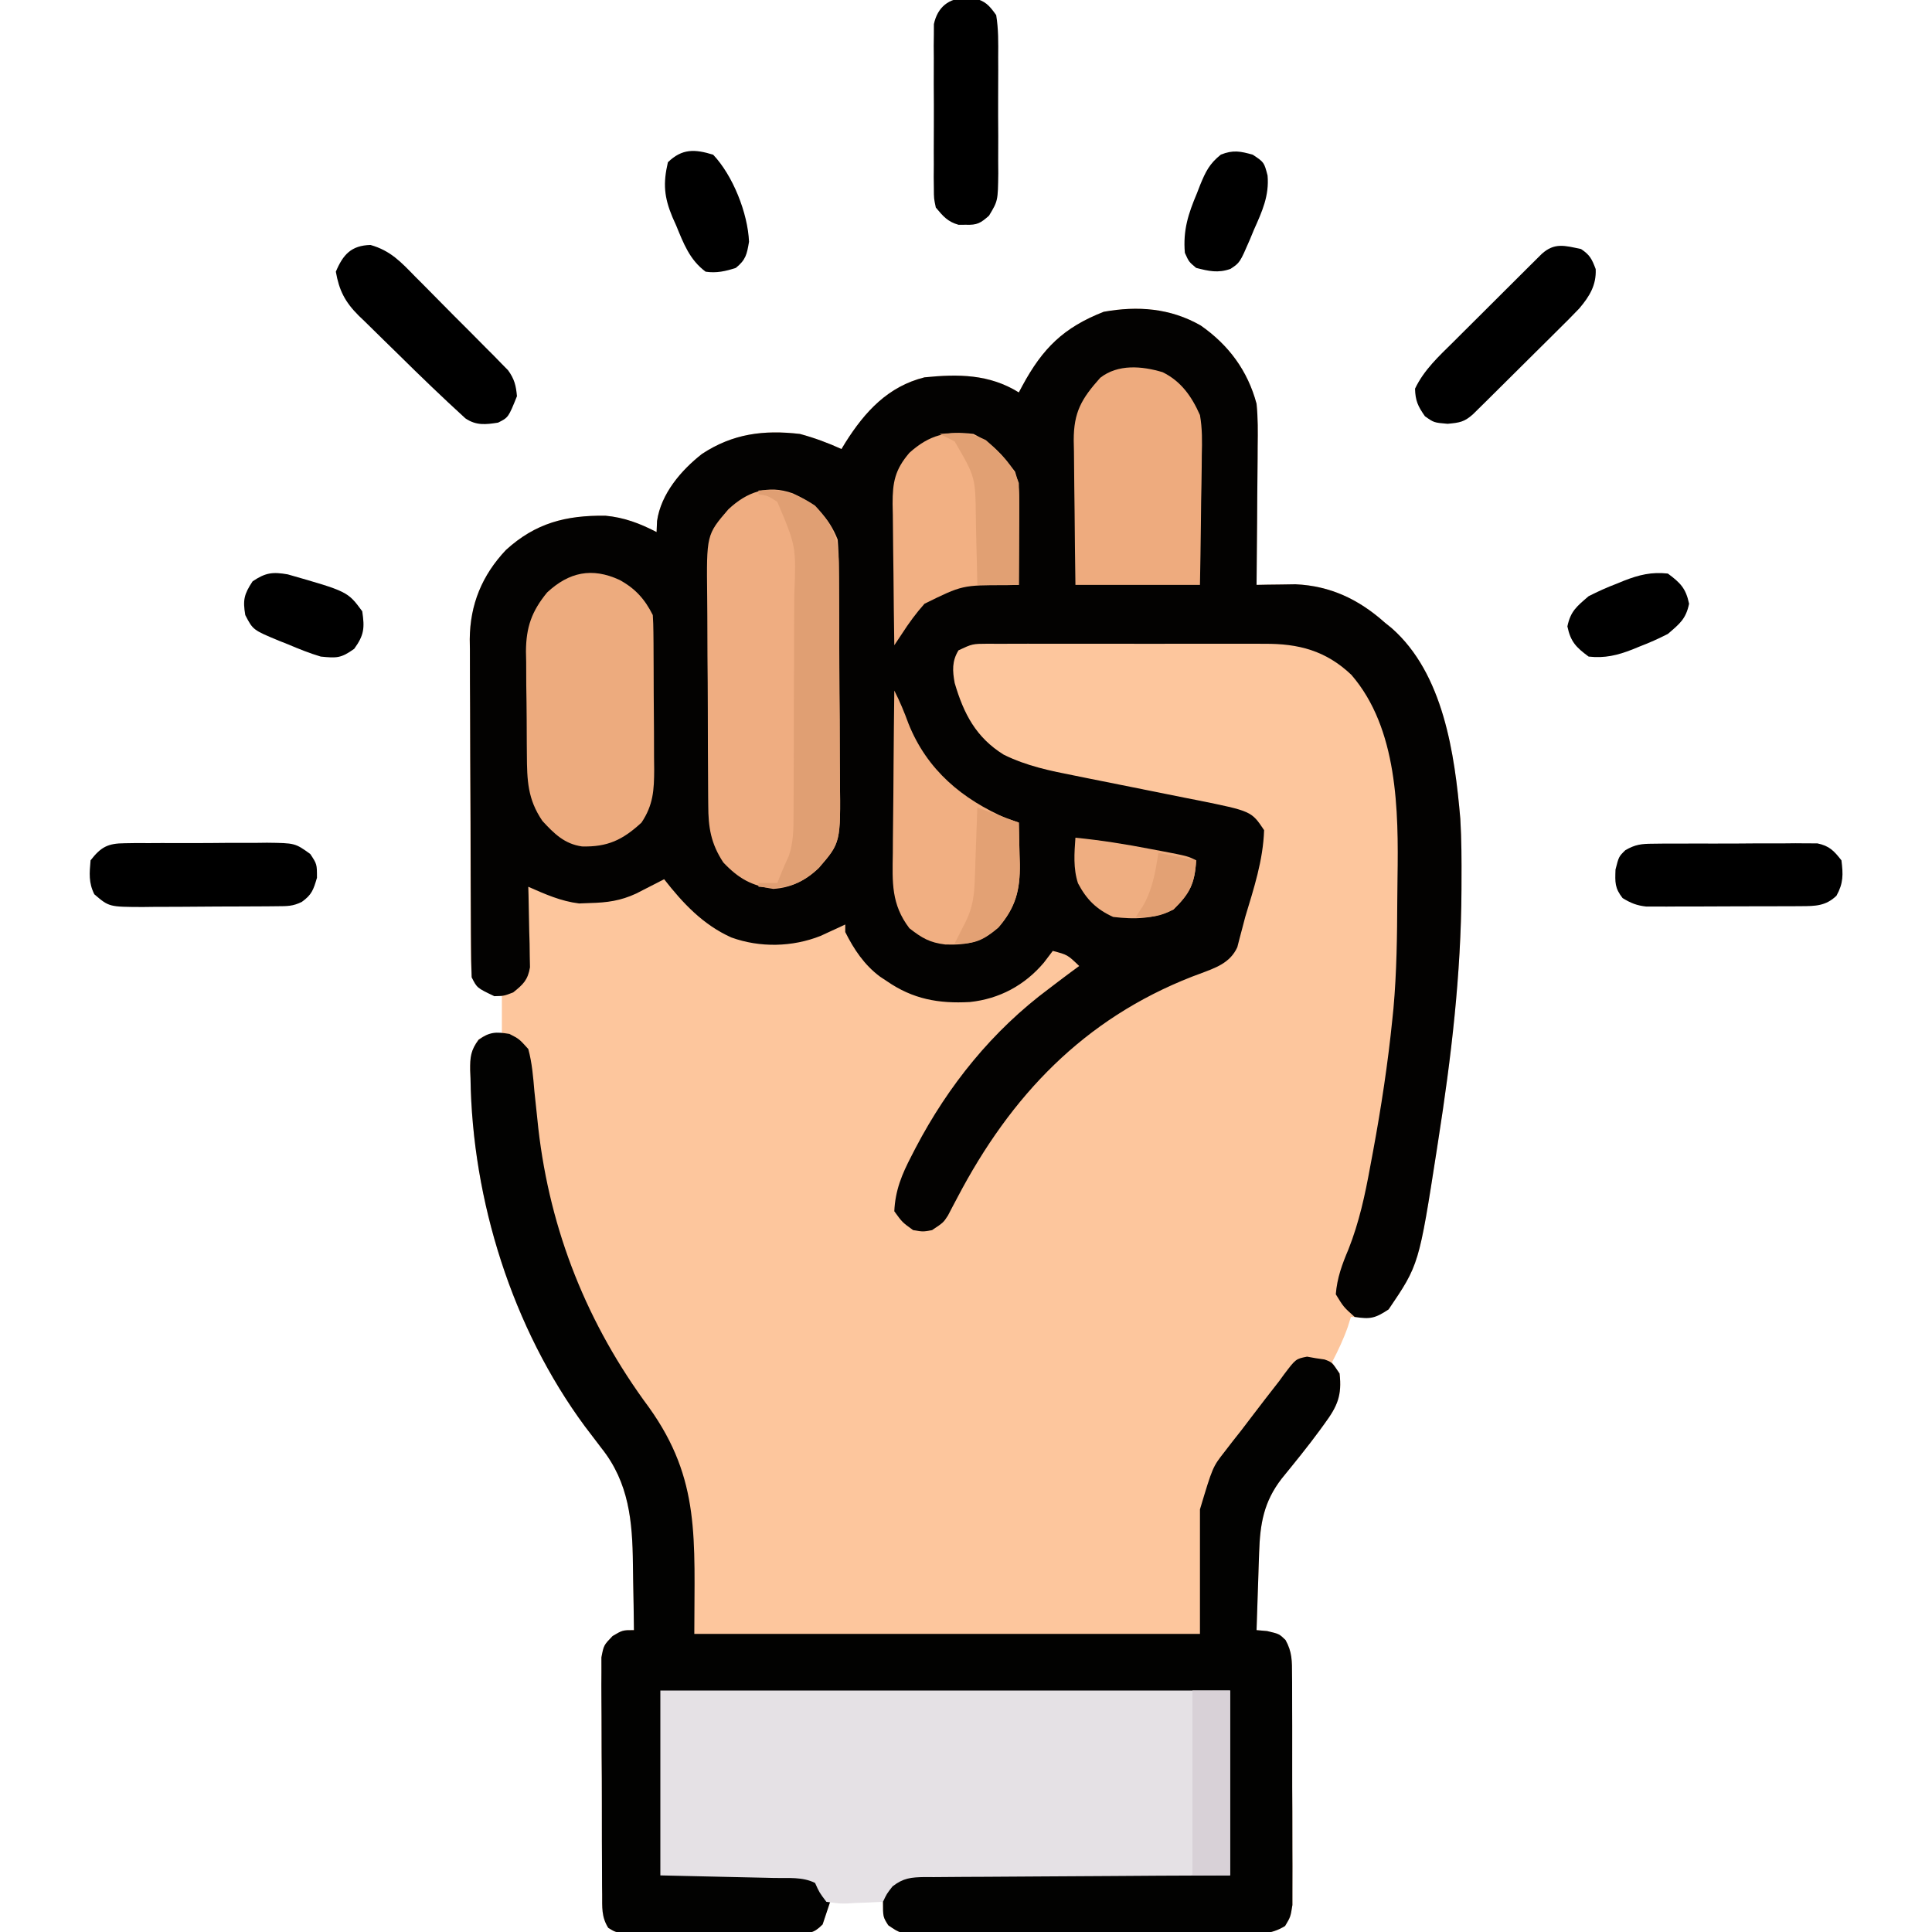 <?xml version="1.0" encoding="UTF-8"?>
<svg version="1.1" xmlns="http://www.w3.org/2000/svg" width="512" height="512">
<path d="M0 0 C7.408 5.169 12.458 11.973 14.805 20.746 C15.19 24.514 15.156 28.243 15.098 32.027 C15.093 33.081 15.089 34.136 15.085 35.222 C15.068 38.563 15.03 41.904 14.992 45.246 C14.977 47.522 14.963 49.798 14.951 52.074 C14.918 57.632 14.868 63.189 14.805 68.746 C15.741 68.727 16.678 68.708 17.643 68.689 C18.885 68.674 20.127 68.66 21.406 68.645 C23.244 68.616 23.244 68.616 25.12 68.587 C34.395 68.987 41.973 72.642 48.805 78.746 C49.398 79.224 49.991 79.703 50.602 80.195 C64.334 92.256 67.324 113.557 68.805 130.746 C69.135 136.264 69.146 141.783 69.117 147.309 C69.115 148.06 69.113 148.811 69.111 149.585 C69.009 171.995 66.398 194.007 62.93 216.121 C62.754 217.262 62.754 217.262 62.576 218.426 C57.834 248.909 57.834 248.909 49.805 260.746 C46.161 263.176 44.092 262.908 39.805 262.746 C39.537 263.612 39.268 264.479 38.992 265.371 C37.834 268.664 36.423 271.657 34.805 274.746 C35.795 276.231 35.795 276.231 36.805 277.746 C37.468 283.567 36.238 286.402 32.805 291.059 C32.198 291.895 32.198 291.895 31.58 292.748 C28.356 297.149 24.908 301.368 21.465 305.598 C16.706 311.756 15.74 317.55 15.488 325.141 C15.446 326.343 15.404 327.545 15.361 328.783 C15.322 330.029 15.283 331.275 15.242 332.559 C15.177 334.456 15.177 334.456 15.111 336.393 C15.005 339.51 14.903 342.628 14.805 345.746 C15.733 345.829 16.661 345.911 17.617 345.996 C20.805 346.746 20.805 346.746 22.479 348.361 C24.267 351.578 24.193 353.979 24.209 357.654 C24.216 358.341 24.222 359.028 24.23 359.735 C24.248 361.999 24.244 364.263 24.238 366.527 C24.243 368.104 24.248 369.68 24.254 371.257 C24.263 374.559 24.261 377.861 24.251 381.163 C24.239 385.393 24.259 389.623 24.289 393.853 C24.307 397.108 24.307 400.363 24.301 403.617 C24.301 405.177 24.307 406.737 24.319 408.297 C24.334 410.478 24.324 412.657 24.306 414.838 C24.306 416.078 24.306 417.319 24.306 418.597 C23.805 421.746 23.805 421.746 22.371 424.146 C18.438 426.598 14.784 426.304 10.234 426.264 C8.78 426.274 8.78 426.274 7.296 426.285 C4.091 426.303 0.886 426.291 -2.32 426.277 C-4.547 426.28 -6.774 426.284 -9 426.289 C-13.668 426.295 -18.335 426.286 -23.002 426.268 C-28.988 426.245 -34.973 426.258 -40.959 426.282 C-45.557 426.296 -50.155 426.292 -54.753 426.281 C-56.961 426.279 -59.168 426.282 -61.375 426.291 C-64.459 426.301 -67.541 426.286 -70.625 426.264 C-71.539 426.272 -72.454 426.28 -73.396 426.288 C-79.525 426.206 -79.525 426.206 -82.793 423.964 C-84.195 421.746 -84.195 421.746 -84.195 417.746 C-88.815 417.746 -93.435 417.746 -98.195 417.746 C-98.855 419.726 -99.515 421.706 -100.195 423.746 C-102.749 426.3 -103.695 426.003 -107.24 426.021 C-108.291 426.03 -109.343 426.04 -110.426 426.05 C-111.565 426.049 -112.705 426.048 -113.879 426.047 C-115.629 426.053 -115.629 426.053 -117.414 426.06 C-119.884 426.066 -122.355 426.066 -124.825 426.062 C-128.614 426.059 -132.401 426.082 -136.189 426.107 C-138.586 426.11 -140.982 426.11 -143.379 426.109 C-144.516 426.119 -145.654 426.128 -146.826 426.137 C-148.408 426.128 -148.408 426.128 -150.021 426.118 C-150.95 426.119 -151.879 426.12 -152.836 426.12 C-155.195 425.746 -155.195 425.746 -156.992 424.659 C-158.835 421.729 -158.593 419.205 -158.615 415.768 C-158.624 415.062 -158.632 414.356 -158.641 413.628 C-158.664 411.294 -158.665 408.96 -158.664 406.625 C-158.671 405.002 -158.679 403.379 -158.687 401.757 C-158.701 398.354 -158.702 394.953 -158.696 391.551 C-158.69 387.191 -158.721 382.833 -158.761 378.473 C-158.787 375.121 -158.79 371.77 -158.787 368.418 C-158.788 366.811 -158.798 365.204 -158.816 363.597 C-158.838 361.348 -158.828 359.102 -158.811 356.854 C-158.813 355.575 -158.815 354.296 -158.817 352.978 C-158.195 349.746 -158.195 349.746 -155.844 347.302 C-153.195 345.746 -153.195 345.746 -150.195 345.746 C-150.24 341.39 -150.31 337.034 -150.403 332.678 C-150.431 331.202 -150.452 329.725 -150.466 328.248 C-150.581 316.958 -151.496 306.659 -158.82 297.496 C-159.515 296.582 -160.21 295.668 -160.926 294.727 C-161.675 293.743 -162.424 292.759 -163.195 291.746 C-182.417 265.707 -193.046 231.869 -193.508 199.496 C-193.537 198.803 -193.566 198.109 -193.596 197.395 C-193.638 193.979 -193.429 192.075 -191.426 189.262 C-189.195 187.746 -189.195 187.746 -185.195 187.746 C-185.195 184.446 -185.195 181.146 -185.195 177.746 C-186.144 177.478 -187.093 177.21 -188.07 176.934 C-191.195 175.746 -191.195 175.746 -193.195 172.746 C-193.401 169.688 -193.489 166.72 -193.486 163.66 C-193.493 162.729 -193.499 161.799 -193.506 160.84 C-193.525 157.755 -193.529 154.671 -193.531 151.586 C-193.538 149.439 -193.544 147.293 -193.551 145.146 C-193.563 140.64 -193.567 136.133 -193.566 131.626 C-193.566 125.868 -193.593 120.111 -193.627 114.354 C-193.65 109.916 -193.654 105.478 -193.653 101.04 C-193.655 98.918 -193.664 96.797 -193.679 94.676 C-193.699 91.696 -193.693 88.718 -193.681 85.738 C-193.692 84.872 -193.704 84.005 -193.715 83.113 C-193.622 73.901 -190.427 66.184 -184.121 59.5 C-176.267 52.347 -168.262 50.299 -157.766 50.41 C-152.757 50.881 -148.638 52.453 -144.195 54.746 C-144.154 53.777 -144.113 52.807 -144.07 51.809 C-143.023 44.625 -137.737 38.399 -132.152 34.031 C-123.993 28.673 -115.83 27.627 -106.195 28.746 C-102.374 29.783 -98.795 31.101 -95.195 32.746 C-94.667 31.876 -94.667 31.876 -94.129 30.988 C-88.974 22.831 -82.865 16.16 -73.195 13.746 C-64.277 12.852 -56.049 12.86 -48.195 17.746 C-47.881 17.154 -47.566 16.563 -47.242 15.953 C-41.869 6.033 -36.356 0.559 -25.695 -3.629 C-16.681 -5.239 -8.075 -4.612 0 0 Z " fill="#FDC69D" transform="translate(318.195,86.254)"/>
<path d="M0 0 C7.408 5.169 12.458 11.973 14.805 20.746 C15.19 24.514 15.156 28.243 15.098 32.027 C15.093 33.081 15.089 34.136 15.085 35.222 C15.068 38.563 15.03 41.904 14.992 45.246 C14.977 47.522 14.963 49.798 14.951 52.074 C14.918 57.632 14.868 63.189 14.805 68.746 C15.741 68.727 16.678 68.708 17.643 68.689 C18.885 68.674 20.127 68.66 21.406 68.645 C23.244 68.616 23.244 68.616 25.12 68.587 C34.395 68.987 41.973 72.642 48.805 78.746 C49.398 79.224 49.991 79.703 50.602 80.195 C64.334 92.256 67.324 113.557 68.805 130.746 C69.135 136.264 69.146 141.783 69.117 147.309 C69.115 148.06 69.113 148.811 69.111 149.585 C69.009 171.995 66.398 194.007 62.93 216.121 C62.754 217.262 62.754 217.262 62.576 218.426 C57.834 248.909 57.834 248.909 49.805 260.746 C46.279 263.097 44.955 263.41 40.805 262.746 C37.867 260.121 37.867 260.121 35.805 256.746 C36.147 252.393 37.481 248.797 39.172 244.801 C42.004 237.617 43.553 230.452 44.93 222.871 C45.184 221.51 45.439 220.149 45.694 218.788 C47.841 207.171 49.623 195.502 50.805 183.746 C50.898 182.83 50.992 181.914 51.088 180.97 C51.951 171.347 52.06 161.721 52.1 152.065 C52.111 150.157 52.132 148.248 52.161 146.34 C52.436 128.556 52.246 106.791 39.922 92.574 C33.167 86.164 25.931 84.288 16.866 84.358 C16.011 84.353 15.157 84.347 14.276 84.342 C11.477 84.329 8.678 84.337 5.879 84.348 C3.925 84.346 1.97 84.343 0.016 84.339 C-4.067 84.335 -8.149 84.341 -12.232 84.355 C-17.469 84.372 -22.705 84.362 -27.942 84.344 C-31.971 84.333 -36.001 84.337 -40.03 84.345 C-41.962 84.347 -43.894 84.344 -45.825 84.337 C-48.518 84.33 -51.211 84.341 -53.904 84.358 C-54.703 84.352 -55.503 84.346 -56.326 84.34 C-60.491 84.362 -60.491 84.362 -64.182 86.087 C-65.949 88.981 -65.782 91.537 -65.195 94.746 C-62.805 102.901 -59.539 109.185 -52.195 113.746 C-46.061 116.773 -39.852 118.03 -33.164 119.34 C-32.014 119.573 -30.864 119.805 -29.68 120.045 C-26.02 120.786 -22.358 121.517 -18.695 122.246 C-13.871 123.206 -9.048 124.176 -4.227 125.152 C-3.125 125.368 -2.024 125.584 -0.89 125.806 C13.448 128.711 13.448 128.711 16.805 133.746 C16.542 141.758 14.101 149.114 11.805 156.746 C11.544 157.741 11.284 158.736 11.016 159.762 C10.781 160.643 10.546 161.525 10.305 162.434 C10.109 163.201 9.913 163.968 9.711 164.758 C7.77 169.016 3.862 170.255 -0.32 171.836 C-0.96 172.075 -1.599 172.313 -2.258 172.559 C-30.991 183.778 -50.328 204.135 -64.479 231.119 C-64.919 231.948 -65.359 232.778 -65.812 233.633 C-66.2 234.377 -66.588 235.122 -66.988 235.889 C-68.195 237.746 -68.195 237.746 -71.195 239.746 C-73.57 240.184 -73.57 240.184 -76.195 239.746 C-79.07 237.684 -79.07 237.684 -81.195 234.746 C-80.943 229.153 -79.166 224.923 -76.633 220.059 C-76.273 219.359 -75.913 218.659 -75.542 217.938 C-66.878 201.405 -55.2 186.895 -40.195 175.746 C-39.383 175.127 -38.571 174.509 -37.734 173.871 C-35.899 172.48 -34.055 171.105 -32.195 169.746 C-35.289 166.769 -35.289 166.769 -39.195 165.746 C-39.979 166.777 -40.763 167.809 -41.57 168.871 C-46.645 174.86 -53.346 178.473 -61.18 179.293 C-69.461 179.753 -76.27 178.539 -83.195 173.746 C-83.777 173.362 -84.358 172.978 -84.957 172.582 C-89.119 169.5 -91.907 165.332 -94.195 160.746 C-94.195 160.086 -94.195 159.426 -94.195 158.746 C-94.787 159.023 -95.379 159.3 -95.988 159.586 C-96.778 159.948 -97.569 160.31 -98.383 160.684 C-99.16 161.043 -99.937 161.403 -100.738 161.773 C-108.24 164.743 -116.804 164.921 -124.383 162.184 C-131.882 158.815 -137.209 153.134 -142.195 146.746 C-142.871 147.095 -143.546 147.445 -144.242 147.805 C-145.134 148.26 -146.026 148.715 -146.945 149.184 C-147.827 149.636 -148.709 150.089 -149.617 150.555 C-153.745 152.462 -157.28 152.945 -161.82 153.059 C-163.263 153.115 -163.263 153.115 -164.734 153.172 C-169.588 152.575 -173.743 150.705 -178.195 148.746 C-178.174 149.452 -178.153 150.158 -178.132 150.886 C-178.049 154.089 -177.997 157.292 -177.945 160.496 C-177.912 161.607 -177.878 162.718 -177.844 163.863 C-177.831 164.933 -177.818 166.003 -177.805 167.105 C-177.784 168.09 -177.763 169.075 -177.741 170.089 C-178.322 173.487 -179.542 174.619 -182.195 176.746 C-184.633 177.684 -184.633 177.684 -187.195 177.746 C-191.792 175.552 -191.792 175.552 -193.195 172.746 C-193.31 169.748 -193.363 166.772 -193.372 163.773 C-193.379 162.843 -193.385 161.913 -193.392 160.954 C-193.412 157.864 -193.424 154.774 -193.434 151.684 C-193.438 150.628 -193.442 149.572 -193.446 148.484 C-193.467 142.89 -193.481 137.296 -193.49 131.702 C-193.502 125.936 -193.536 120.171 -193.576 114.405 C-193.602 109.963 -193.61 105.521 -193.614 101.079 C-193.619 98.954 -193.63 96.83 -193.649 94.706 C-193.673 91.722 -193.672 88.738 -193.665 85.754 C-193.678 84.886 -193.691 84.018 -193.704 83.124 C-193.627 73.904 -190.432 66.189 -184.121 59.5 C-176.267 52.347 -168.262 50.299 -157.766 50.41 C-152.757 50.881 -148.638 52.453 -144.195 54.746 C-144.154 53.777 -144.113 52.807 -144.07 51.809 C-143.023 44.625 -137.737 38.399 -132.152 34.031 C-123.993 28.673 -115.83 27.627 -106.195 28.746 C-102.374 29.783 -98.795 31.101 -95.195 32.746 C-94.667 31.876 -94.667 31.876 -94.129 30.988 C-88.974 22.831 -82.865 16.16 -73.195 13.746 C-64.277 12.852 -56.049 12.86 -48.195 17.746 C-47.881 17.154 -47.566 16.563 -47.242 15.953 C-41.869 6.033 -36.356 0.559 -25.695 -3.629 C-16.681 -5.239 -8.075 -4.612 0 0 Z " fill="#030201" transform="translate(318.195,86.254)"/>
<path d="M0 0 C2.59 1.328 2.59 1.328 5 4 C6.011 7.702 6.299 11.434 6.625 15.25 C6.853 17.426 7.085 19.602 7.32 21.777 C7.431 22.841 7.543 23.904 7.657 25 C10.779 52.326 20.688 76.999 37 99 C50.705 118.169 49 133.786 49 159 C93.22 159 137.44 159 183 159 C183 148.11 183 137.22 183 126 C186.373 114.755 186.373 114.755 189.562 110.688 C190.611 109.326 190.611 109.326 191.68 107.938 C192.445 106.968 193.211 105.999 194 105 C194.859 103.877 195.716 102.752 196.57 101.625 C199.024 98.398 201.493 95.186 204 92 C204.412 91.433 204.824 90.866 205.248 90.282 C208.398 86.119 208.398 86.119 211.387 85.527 C212.146 85.663 212.905 85.798 213.688 85.938 C214.454 86.05 215.221 86.162 216.012 86.277 C218 87 218 87 220 90 C220.663 95.821 219.433 98.656 216 103.312 C215.596 103.87 215.191 104.428 214.775 105.002 C211.552 109.403 208.103 113.621 204.66 117.852 C199.901 124.01 198.935 129.804 198.684 137.395 C198.642 138.597 198.6 139.799 198.557 141.037 C198.517 142.283 198.478 143.529 198.438 144.812 C198.394 146.078 198.351 147.343 198.307 148.646 C198.201 151.764 198.099 154.882 198 158 C198.928 158.083 199.856 158.165 200.812 158.25 C204 159 204 159 205.674 160.615 C207.463 163.832 207.388 166.233 207.404 169.908 C207.411 170.595 207.418 171.282 207.425 171.989 C207.443 174.253 207.439 176.517 207.434 178.781 C207.438 180.358 207.443 181.934 207.449 183.511 C207.458 186.813 207.456 190.115 207.446 193.417 C207.435 197.647 207.455 201.877 207.484 206.107 C207.502 209.362 207.502 212.616 207.496 215.871 C207.496 217.431 207.502 218.991 207.515 220.55 C207.53 222.731 207.519 224.911 207.502 227.092 C207.502 228.332 207.501 229.573 207.501 230.85 C207 234 207 234 205.567 236.399 C201.633 238.852 197.979 238.558 193.43 238.518 C192.46 238.525 191.491 238.532 190.492 238.539 C187.286 238.556 184.081 238.545 180.875 238.531 C178.648 238.534 176.422 238.538 174.195 238.543 C169.528 238.549 164.861 238.54 160.193 238.521 C154.207 238.499 148.222 238.512 142.236 238.536 C137.638 238.55 133.04 238.546 128.442 238.535 C126.235 238.533 124.027 238.536 121.82 238.545 C118.737 238.555 115.654 238.54 112.57 238.518 C111.656 238.526 110.741 238.534 109.799 238.542 C103.67 238.46 103.67 238.46 100.402 236.218 C99 234 99 234 99 230 C94.38 230 89.76 230 85 230 C84.01 232.97 84.01 232.97 83 236 C80.446 238.554 79.5 238.257 75.955 238.275 C74.904 238.284 73.853 238.294 72.77 238.304 C71.63 238.303 70.491 238.302 69.316 238.301 C68.15 238.305 66.984 238.309 65.782 238.314 C63.311 238.32 60.84 238.32 58.37 238.316 C54.582 238.313 50.794 238.336 47.006 238.361 C44.609 238.364 42.213 238.364 39.816 238.363 C38.679 238.372 37.541 238.382 36.369 238.391 C35.315 238.385 34.26 238.379 33.174 238.372 C32.245 238.373 31.316 238.374 30.359 238.374 C28 238 28 238 26.203 236.913 C24.36 233.982 24.603 231.459 24.58 228.022 C24.567 226.963 24.567 226.963 24.554 225.882 C24.531 223.548 24.53 221.214 24.531 218.879 C24.524 217.256 24.516 215.633 24.508 214.01 C24.495 210.608 24.493 207.207 24.499 203.804 C24.505 199.445 24.474 195.086 24.434 190.727 C24.408 187.375 24.405 184.024 24.409 180.672 C24.407 179.065 24.397 177.458 24.38 175.851 C24.358 173.602 24.367 171.356 24.385 169.108 C24.383 167.829 24.381 166.55 24.379 165.232 C25 162 25 162 27.351 159.556 C30 158 30 158 33 158 C32.955 153.643 32.885 149.288 32.792 144.932 C32.765 143.456 32.743 141.979 32.729 140.502 C32.614 129.212 31.699 118.913 24.375 109.75 C23.333 108.379 23.333 108.379 22.27 106.98 C21.521 105.997 20.772 105.013 20 104 C0.778 77.96 -9.851 44.123 -10.312 11.75 C-10.342 11.056 -10.371 10.363 -10.4 9.648 C-10.443 6.196 -10.259 4.346 -8.164 1.547 C-5.198 -0.573 -3.575 -0.584 0 0 Z " fill="#020201" transform="translate(135,274)"/>
<path d="M0 0 C49.83 0 99.66 0 151 0 C151 16.17 151 32.34 151 49 C141.649 49.039 141.649 49.039 132.109 49.078 C128.163 49.103 124.216 49.13 120.27 49.16 C114.004 49.209 107.738 49.253 101.472 49.271 C96.421 49.286 91.37 49.321 86.319 49.368 C84.391 49.383 82.463 49.391 80.535 49.392 C77.836 49.394 75.139 49.421 72.44 49.454 C71.641 49.449 70.842 49.444 70.019 49.439 C66.435 49.506 64.411 49.682 61.535 51.909 C59.973 53.914 59.973 53.914 59 56 C56.561 56.135 54.129 56.234 51.688 56.312 C50.997 56.354 50.307 56.396 49.596 56.439 C47.574 56.488 47.574 56.488 44 56 C42.145 53.543 42.145 53.543 41 51 C37.672 49.336 33.936 49.756 30.273 49.684 C29.509 49.665 28.744 49.646 27.956 49.627 C25.096 49.559 22.235 49.499 19.375 49.438 C12.981 49.293 6.588 49.149 0 49 C0 32.83 0 16.66 0 0 Z " fill="#E5E1E5" transform="translate(175,448)"/>
<path d="M0 0 C5.775 2.604 9.568 6.312 11.926 12.266 C12.131 14.828 12.23 17.282 12.232 19.845 C12.241 20.603 12.249 21.361 12.257 22.143 C12.281 24.647 12.29 27.152 12.297 29.656 C12.306 31.403 12.315 33.149 12.324 34.895 C12.341 38.557 12.348 42.219 12.351 45.88 C12.357 50.559 12.394 55.237 12.44 59.915 C12.47 63.523 12.477 67.131 12.478 70.74 C12.482 72.464 12.495 74.188 12.516 75.912 C12.702 92.575 12.702 92.575 6.926 99.266 C3.491 102.557 -0.352 104.541 -5.137 104.828 C-10.887 104.007 -14.321 102.114 -18.387 97.828 C-21.678 92.83 -22.375 88.572 -22.381 82.665 C-22.389 81.916 -22.397 81.167 -22.406 80.396 C-22.43 77.929 -22.439 75.463 -22.445 72.996 C-22.454 71.274 -22.463 69.551 -22.473 67.829 C-22.489 64.22 -22.497 60.611 -22.5 57.003 C-22.505 52.393 -22.543 47.783 -22.589 43.173 C-22.618 39.616 -22.625 36.058 -22.626 32.5 C-22.631 30.801 -22.643 29.103 -22.664 27.404 C-22.85 10.986 -22.85 10.986 -17.074 4.266 C-12.123 -0.394 -6.633 -2.349 0 0 Z " fill="#EFAD81" transform="translate(210.074,130.734)"/>
<path d="M0 0 C4.143 2.256 6.697 5.082 8.812 9.312 C8.918 10.853 8.961 12.398 8.974 13.942 C8.983 14.904 8.993 15.865 9.003 16.856 C9.007 17.899 9.011 18.941 9.016 20.016 C9.021 21.086 9.027 22.157 9.033 23.26 C9.042 25.529 9.049 27.799 9.053 30.069 C9.062 33.534 9.093 36.999 9.125 40.465 C9.132 42.669 9.137 44.874 9.141 47.078 C9.153 48.113 9.165 49.147 9.178 50.213 C9.161 55.664 8.944 59.633 5.812 64.312 C0.813 68.927 -3.194 70.795 -9.941 70.629 C-14.612 69.971 -17.351 67.219 -20.438 63.875 C-24.386 58.093 -24.519 53.077 -24.559 46.262 C-24.568 45.289 -24.577 44.316 -24.586 43.314 C-24.6 41.259 -24.609 39.204 -24.613 37.149 C-24.625 34.021 -24.674 30.895 -24.725 27.768 C-24.734 25.766 -24.741 23.764 -24.746 21.762 C-24.766 20.834 -24.785 19.907 -24.805 18.952 C-24.761 12.511 -23.291 8.311 -19.188 3.312 C-13.396 -2.066 -7.324 -3.389 0 0 Z " fill="#EDAB7E" transform="translate(164.188,153.688)"/>
<path d="M0 0 C4.909 2.395 7.744 6.46 9.91 11.371 C10.542 14.935 10.497 18.386 10.398 21.996 C10.391 22.984 10.384 23.971 10.377 24.989 C10.349 28.117 10.286 31.243 10.223 34.371 C10.198 36.503 10.175 38.634 10.154 40.766 C10.104 45.969 10.006 51.168 9.91 56.371 C-0.98 56.371 -11.87 56.371 -23.09 56.371 C-23.182 49.929 -23.261 43.489 -23.31 37.047 C-23.33 34.857 -23.357 32.667 -23.392 30.477 C-23.44 27.324 -23.463 24.172 -23.48 21.02 C-23.501 20.044 -23.522 19.069 -23.543 18.064 C-23.545 10.589 -21.513 7.09 -16.527 1.496 C-11.827 -2.19 -5.474 -1.647 0 0 Z " fill="#EEAB7E" transform="translate(308.09,98.629)"/>
<path d="M0 0 C1.464 2.872 2.65 5.719 3.75 8.75 C8.666 21.058 18.01 28.846 30 34 C31.485 34.495 31.485 34.495 33 35 C33.082 37.855 33.141 40.707 33.188 43.562 C33.213 44.362 33.238 45.162 33.264 45.986 C33.348 52.839 32.167 57.499 27.562 62.812 C22.945 66.754 19.52 67.458 13.535 67.309 C9.37 66.802 7.337 65.603 4 63 C-0.838 56.662 -0.525 50.833 -0.391 43.066 C-0.385 41.833 -0.379 40.6 -0.373 39.33 C-0.351 35.407 -0.301 31.485 -0.25 27.562 C-0.228 24.896 -0.212 22.231 -0.195 19.564 C-0.151 13.043 -0.084 6.521 0 0 Z " fill="#F1AF82" transform="translate(237,183)"/>
<path d="M0 0 C4.862 2.431 7.807 5.713 11 10 C12.099 13.297 12.114 15.73 12.098 19.199 C12.094 20.408 12.091 21.616 12.088 22.861 C12.075 24.755 12.075 24.755 12.062 26.688 C12.058 27.962 12.053 29.236 12.049 30.549 C12.037 33.699 12.021 36.85 12 40 C10.866 40.026 9.731 40.052 8.562 40.078 C-2.98 40.067 -2.98 40.067 -13 45 C-15.254 47.523 -17.169 50.159 -19 53 C-19.66 53.99 -20.32 54.98 -21 56 C-21.102 49.701 -21.172 43.403 -21.22 37.104 C-21.24 34.962 -21.267 32.82 -21.302 30.679 C-21.35 27.596 -21.373 24.513 -21.391 21.43 C-21.422 20 -21.422 20 -21.453 18.541 C-21.455 12.829 -20.863 9.509 -17 5 C-11.675 0.195 -7.012 -0.854 0 0 Z " fill="#F2B083" transform="translate(258,115)"/>
<path d="M0 0 C5.958 -0.497 10.017 0.645 15 4 C19.995 9.258 21.3 13.432 21.306 20.579 C21.315 21.337 21.323 22.096 21.332 22.877 C21.356 25.382 21.364 27.886 21.371 30.391 C21.38 32.137 21.389 33.883 21.398 35.63 C21.415 39.291 21.423 42.953 21.426 46.615 C21.431 51.293 21.469 55.971 21.514 60.649 C21.544 64.258 21.551 67.866 21.552 71.474 C21.556 73.198 21.569 74.922 21.59 76.646 C21.776 93.309 21.776 93.309 16 100 C12.338 103.509 8.593 105.285 3.5 105.312 C2.345 105.209 1.19 105.106 0 105 C0 104.67 0 104.34 0 104 C1.65 104 3.3 104 5 104 C5.289 103.278 5.577 102.556 5.875 101.812 C6.549 100.127 7.263 98.456 8.052 96.821 C9.265 93.21 9.295 89.813 9.291 86.048 C9.297 85.262 9.304 84.476 9.311 83.666 C9.33 81.074 9.334 78.482 9.336 75.891 C9.342 74.081 9.349 72.271 9.356 70.461 C9.368 66.669 9.372 62.876 9.371 59.083 C9.37 54.24 9.398 49.397 9.432 44.555 C9.454 40.816 9.458 37.077 9.457 33.338 C9.46 31.554 9.469 29.769 9.484 27.985 C10.005 14.808 10.005 14.808 5 3 C2.435 1.349 2.435 1.349 0 1 C0 0.67 0 0.34 0 0 Z " fill="#E09F73" transform="translate(201,130)"/>
<path d="M0 0 C2.354 1.569 2.876 2.673 3.875 5.312 C4.072 9.548 2.258 12.515 -0.458 15.722 C-2.27 17.633 -4.125 19.488 -6.004 21.332 C-7.023 22.348 -7.023 22.348 -8.062 23.384 C-9.491 24.807 -10.925 26.226 -12.361 27.642 C-14.566 29.816 -16.759 32 -18.951 34.186 C-20.343 35.568 -21.736 36.951 -23.129 38.332 C-24.116 39.313 -24.116 39.313 -25.124 40.314 C-25.735 40.915 -26.346 41.517 -26.975 42.136 C-27.512 42.666 -28.049 43.197 -28.603 43.743 C-30.933 45.839 -32.163 46.015 -35.375 46.312 C-39 46 -39 46 -41.375 44.312 C-43.219 41.688 -43.922 40.211 -44 37 C-41.61 31.981 -37.676 28.404 -33.777 24.547 C-33.076 23.846 -32.375 23.145 -31.652 22.423 C-30.174 20.948 -28.694 19.476 -27.212 18.006 C-24.937 15.749 -22.67 13.485 -20.404 11.219 C-18.967 9.786 -17.528 8.354 -16.09 6.922 C-15.41 6.243 -14.729 5.564 -14.029 4.864 C-13.082 3.927 -13.082 3.927 -12.117 2.972 C-11.562 2.421 -11.007 1.869 -10.435 1.301 C-7.032 -1.785 -4.305 -0.906 0 0 Z " fill="#000000" transform="translate(419,66)"/>
<path d="M0 0 C5.342 1.518 8.089 4.53 11.904 8.444 C13.017 9.556 13.017 9.556 14.153 10.691 C15.715 12.258 17.27 13.831 18.817 15.412 C21.188 17.83 23.585 20.22 25.986 22.608 C27.502 24.135 29.016 25.664 30.529 27.194 C31.245 27.909 31.962 28.624 32.7 29.36 C33.358 30.037 34.016 30.714 34.694 31.412 C35.565 32.297 35.565 32.297 36.454 33.2 C38.134 35.522 38.562 37.241 38.818 40.085 C36.541 45.724 36.541 45.724 33.818 47.085 C30.543 47.609 28.009 47.892 25.16 45.962 C19.05 40.385 13.095 34.652 7.216 28.833 C6.028 27.662 4.836 26.497 3.638 25.337 C1.886 23.64 0.151 21.927 -1.581 20.21 C-2.114 19.699 -2.647 19.189 -3.197 18.663 C-6.752 15.087 -8.315 12.048 -9.182 7.085 C-7.271 2.559 -5.112 0.136 0 0 Z " fill="#000000" transform="translate(98.182,64.915)"/>
<path d="M0 0 C1.008 -0.013 2.016 -0.025 3.054 -0.038 C4.136 -0.036 5.219 -0.033 6.334 -0.03 C8.009 -0.037 8.009 -0.037 9.718 -0.045 C12.079 -0.052 14.439 -0.051 16.799 -0.042 C20.414 -0.033 24.028 -0.062 27.643 -0.094 C29.936 -0.096 32.229 -0.095 34.521 -0.092 C35.604 -0.103 36.686 -0.115 37.801 -0.126 C38.809 -0.117 39.817 -0.107 40.855 -0.098 C41.741 -0.097 42.626 -0.097 43.537 -0.097 C46.736 0.574 47.937 1.858 49.928 4.404 C50.397 8.158 50.459 10.443 48.615 13.779 C45.773 16.516 42.999 16.532 39.244 16.549 C37.823 16.559 37.823 16.559 36.372 16.569 C34.839 16.57 34.839 16.57 33.275 16.572 C32.224 16.575 31.172 16.579 30.088 16.582 C27.863 16.587 25.638 16.59 23.413 16.589 C20.007 16.592 16.601 16.61 13.195 16.629 C11.035 16.632 8.874 16.634 6.713 16.635 C5.183 16.645 5.183 16.645 3.622 16.656 C2.196 16.652 2.196 16.652 0.74 16.647 C-0.094 16.648 -0.929 16.65 -1.789 16.651 C-4.317 16.378 -5.913 15.726 -8.072 14.404 C-10.154 11.728 -10.068 10.287 -9.947 6.842 C-9.072 3.404 -9.072 3.404 -7.335 1.714 C-4.667 0.169 -3.068 0.019 0 0 Z " fill="#000000" transform="translate(438.072,223.596)"/>
<path d="M0 0 C1.005 -0.016 2.009 -0.032 3.044 -0.048 C4.124 -0.043 5.203 -0.038 6.315 -0.033 C7.986 -0.042 7.986 -0.042 9.692 -0.052 C12.048 -0.059 14.404 -0.056 16.76 -0.043 C20.365 -0.029 23.966 -0.063 27.571 -0.101 C29.86 -0.102 32.15 -0.1 34.44 -0.095 C35.517 -0.109 36.594 -0.122 37.704 -0.136 C45.141 -0.043 45.141 -0.043 49.163 2.846 C50.944 5.533 50.944 5.533 50.944 9.158 C49.998 12.349 49.58 13.635 46.944 15.533 C44.556 16.727 43.055 16.673 40.39 16.695 C39.445 16.704 38.5 16.714 37.527 16.724 C36.503 16.728 35.479 16.732 34.424 16.737 C33.373 16.742 32.323 16.748 31.24 16.754 C29.013 16.763 26.786 16.77 24.56 16.774 C21.155 16.783 17.752 16.814 14.348 16.846 C12.186 16.852 10.024 16.858 7.862 16.862 C6.335 16.88 6.335 16.88 4.777 16.899 C-4.146 16.871 -4.146 16.871 -8.056 13.533 C-9.602 10.442 -9.35 7.939 -9.056 4.533 C-6.292 0.975 -4.465 0.031 0 0 Z " fill="#000000" transform="translate(33.056,223.467)"/>
<path d="M0 0 C0.66 -0.01 1.32 -0.021 2 -0.031 C5.153 0.806 6.075 1.812 8 4.5 C8.619 8.211 8.56 11.897 8.531 15.652 C8.535 16.745 8.539 17.837 8.543 18.962 C8.546 21.271 8.538 23.58 8.521 25.889 C8.5 29.421 8.521 32.951 8.547 36.482 C8.544 38.727 8.539 40.971 8.531 43.215 C8.539 44.27 8.547 45.326 8.556 46.413 C8.462 53.733 8.462 53.733 6.092 57.666 C3.832 59.647 2.962 60.161 0 60.062 C-0.66 60.064 -1.32 60.065 -2 60.066 C-4.884 59.25 -6.093 57.781 -8 55.5 C-8.508 53.11 -8.508 53.11 -8.518 50.428 C-8.53 49.42 -8.543 48.412 -8.556 47.374 C-8.548 46.291 -8.54 45.209 -8.531 44.094 C-8.535 42.977 -8.539 41.86 -8.543 40.709 C-8.546 38.349 -8.538 35.989 -8.521 33.628 C-8.5 30.013 -8.521 26.4 -8.547 22.785 C-8.544 20.492 -8.539 18.199 -8.531 15.906 C-8.539 14.824 -8.547 13.742 -8.556 12.626 C-8.543 11.618 -8.531 10.611 -8.518 9.572 C-8.514 8.687 -8.511 7.802 -8.508 6.89 C-7.558 2.419 -4.533 -0.071 0 0 Z " fill="#000000" transform="translate(256,-0.5)"/>
<path d="M0 0 C6.73 0.661 13.301 1.713 19.938 3 C20.882 3.178 21.826 3.356 22.799 3.539 C29.742 4.871 29.742 4.871 32 6 C31.63 12.164 30.298 14.8 26 19 C20.758 21.573 15.731 21.666 10 21 C5.585 18.993 2.961 16.41 0.68 12.082 C-0.609 8.133 -0.297 4.098 0 0 Z " fill="#EFAE81" transform="translate(285,222)"/>
<path d="M0 0 C3.3 0 6.6 0 10 0 C10 16.17 10 32.34 10 49 C6.7 49 3.4 49 0 49 C0 32.83 0 16.66 0 0 Z " fill="#D8D1D7" transform="translate(316,448)"/>
<path d="M0 0 C5.235 5.543 9.171 15.471 9.5 23.062 C8.929 26.417 8.657 27.842 6 30 C3.293 30.885 0.828 31.434 -2 31 C-6.237 27.879 -7.871 23.47 -9.812 18.75 C-10.137 18.024 -10.461 17.299 -10.795 16.551 C-13.01 11.23 -13.31 7.639 -12 2 C-8.234 -1.656 -4.873 -1.506 0 0 Z " fill="#000000" transform="translate(189,41)"/>
<path d="M0 0 C3 2 3 2 3.918 5.508 C4.395 10.856 2.464 15.073 0.312 19.875 C-0.216 21.155 -0.216 21.155 -0.756 22.461 C-3.42 28.617 -3.42 28.617 -5.913 30.262 C-9.211 31.428 -11.662 30.85 -15 30 C-16.938 28.375 -16.938 28.375 -18 26 C-18.514 19.996 -17.097 15.67 -14.812 10.25 C-14.521 9.496 -14.229 8.742 -13.928 7.965 C-12.474 4.446 -11.48 2.383 -8.457 -0.027 C-5.224 -1.307 -3.313 -0.936 0 0 Z " fill="#000000" transform="translate(332,41)"/>
<path d="M0 0 C3.323 2.456 4.776 3.926 5.625 8 C4.78 12.057 3.126 13.308 0 16 C-2.505 17.267 -4.834 18.329 -7.438 19.312 C-8.08 19.576 -8.723 19.84 -9.385 20.111 C-13.381 21.673 -16.719 22.476 -21 22 C-24.323 19.544 -25.776 18.074 -26.625 14 C-25.78 9.943 -24.126 8.692 -21 6 C-18.495 4.733 -16.166 3.671 -13.562 2.688 C-12.599 2.292 -12.599 2.292 -11.615 1.889 C-7.619 0.327 -4.281 -0.476 0 0 Z " fill="#000000" transform="translate(442,152)"/>
<path d="M0 0 C15.88 4.54 15.88 4.54 19.746 9.785 C20.4 14.196 20.259 16.076 17.621 19.723 C14.114 22.239 12.992 22.204 8.746 21.785 C5.76 20.903 2.924 19.747 0.059 18.535 C-0.7 18.235 -1.459 17.934 -2.24 17.625 C-9.203 14.737 -9.203 14.737 -11.254 10.785 C-11.936 6.776 -11.57 5.264 -9.316 1.848 C-5.901 -0.453 -4.033 -0.701 0 0 Z " fill="#000000" transform="translate(76.254,152.215)"/>
<path d="M0 0 C4.629 -0.37 8.027 -0.487 12.25 1.625 C16.095 4.946 19.359 8.077 21 13 C21.083 15.065 21.107 17.133 21.098 19.199 C21.094 20.408 21.091 21.616 21.088 22.861 C21.08 24.124 21.071 25.387 21.062 26.688 C21.058 27.962 21.053 29.236 21.049 30.549 C21.037 33.699 21.021 36.85 21 40 C17.37 40 13.74 40 10 40 C9.985 39.194 9.971 38.387 9.956 37.557 C9.881 33.871 9.784 30.185 9.688 26.5 C9.665 25.232 9.642 23.963 9.619 22.656 C9.493 11.409 9.493 11.409 4 2 C2.683 1.303 1.351 0.63 0 0 Z " fill="#E1A073" transform="translate(249,115)"/>
<path d="M0 0 C3.63 1.32 7.26 2.64 11 4 C11.082 6.855 11.141 9.707 11.188 12.562 C11.213 13.362 11.238 14.162 11.264 14.986 C11.348 21.839 10.167 26.499 5.562 31.812 C1.591 35.203 -0.749 36.292 -6 36 C-5.723 35.457 -5.446 34.915 -5.16 34.355 C-4.617 33.282 -4.617 33.282 -4.062 32.188 C-3.523 31.126 -3.523 31.126 -2.973 30.043 C-1.209 26.338 -0.828 23.297 -0.684 19.238 C-0.642 18.12 -0.6 17.002 -0.557 15.85 C-0.517 14.682 -0.478 13.515 -0.438 12.312 C-0.373 10.544 -0.373 10.544 -0.307 8.74 C-0.2 5.827 -0.1 2.913 0 0 Z " fill="#E3A174" transform="translate(259,214)"/>
<path d="M0 0 C3.3 0.66 6.6 1.32 10 2 C9.63 8.164 8.298 10.8 4 15 C0.575 16.884 -2.121 17.222 -6 17 C-5.381 16.051 -4.763 15.102 -4.125 14.125 C-1.513 9.615 -0.84 5.109 0 0 Z " fill="#E3A174" transform="translate(307,226)"/>
</svg>
